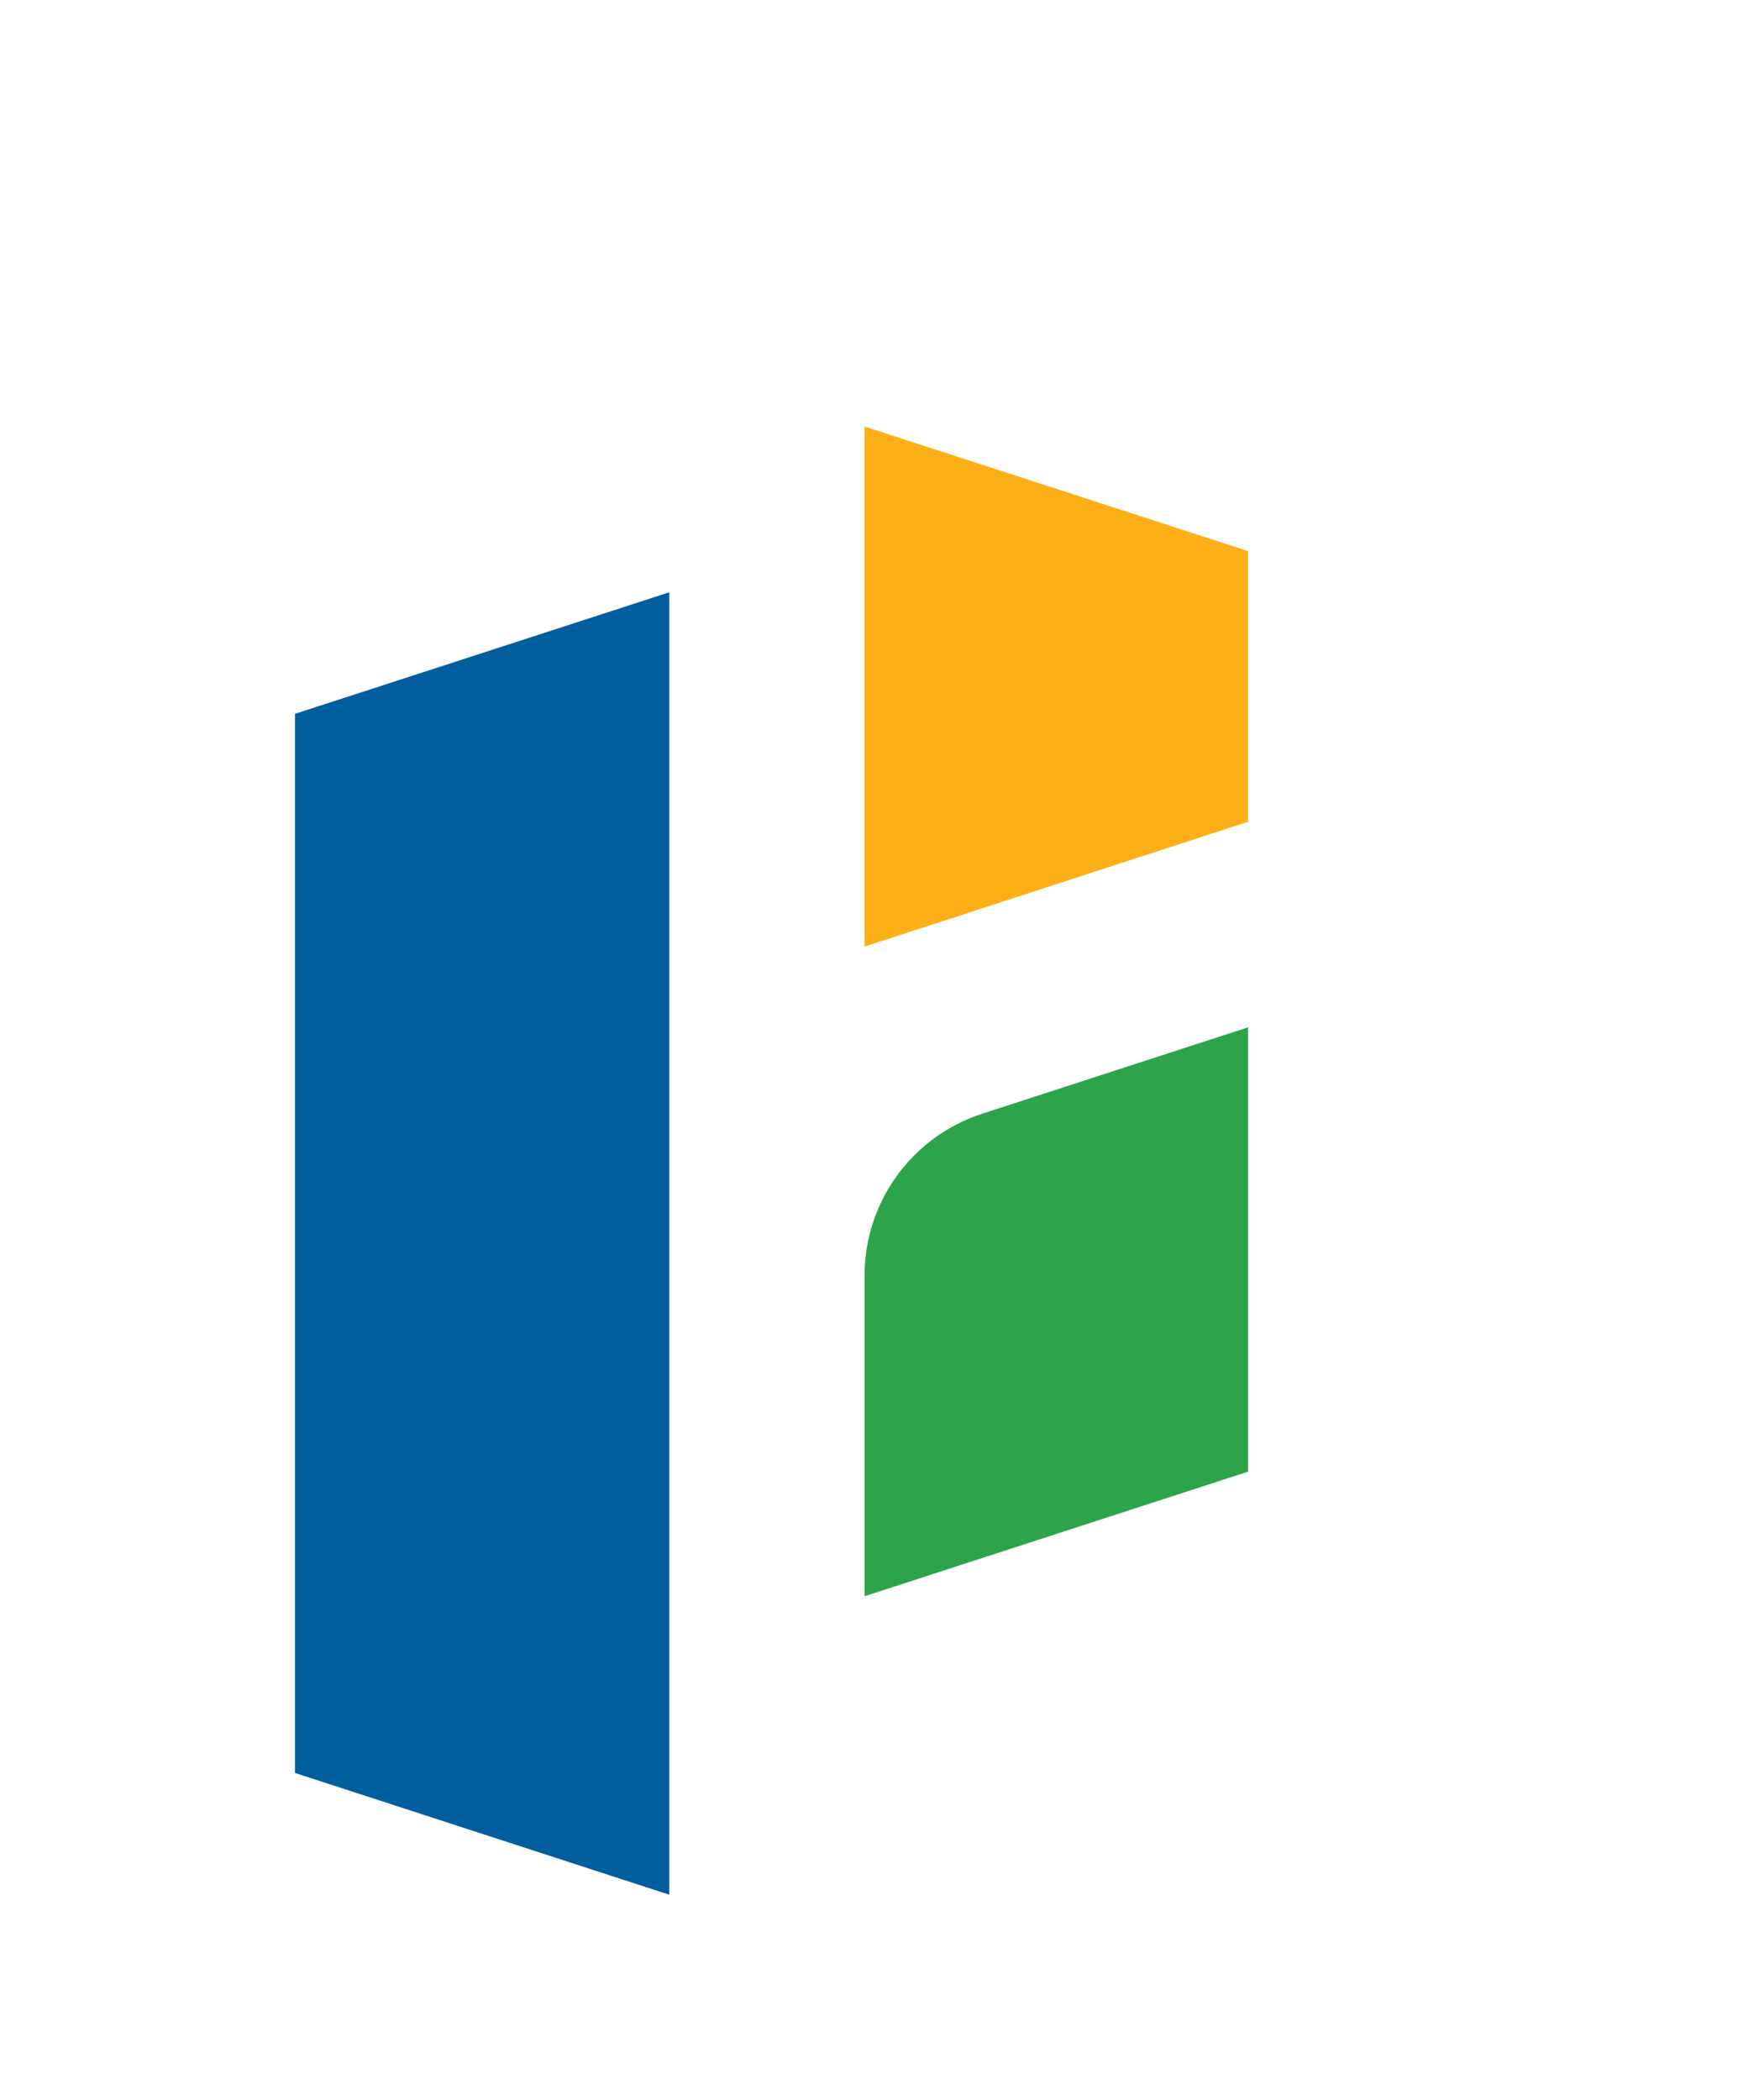 <?xml version="1.0" encoding="UTF-8" standalone="no"?><svg width='429' height='512' viewBox='0 0 429 512' fill='none' xmlns='http://www.w3.org/2000/svg'>
<g filter='url(#filter0_ddddd_708_12100)'>
<path d='M362.382 223.505V331.843L268.848 362.222V284.038C268.848 266.048 280.433 250.119 297.537 244.567L362.382 223.505Z' fill='#2DA44A'/>
<path d='M362.382 107.379V173.383L268.832 203.81V77L307.208 89.454L362.382 107.379Z' fill='#FCAF17'/>
<path d='M221.236 117.419V435L210.149 431.396L133.075 406.326L129.938 405.313V147.058L221.236 117.419Z' fill='#005E9E'/>
</g>
<defs>
<filter id='filter0_ddddd_708_12100' x='0' y='-7' width='429' height='590' filterUnits='userSpaceOnUse' color-interpolation-filters='sRGB'>
<feFlood flood-opacity='0' result='BackgroundImageFix'/>
<feColorMatrix in='SourceAlpha' type='matrix' values='0 0 0 0 0 0 0 0 0 0 0 0 0 0 0 0 0 0 127 0' result='hardAlpha'/>
<feOffset dx='-51' dy='12'/>
<feGaussianBlur stdDeviation='18'/>
<feColorMatrix type='matrix' values='0 0 0 0 0.359 0 0 0 0 0.394 0 0 0 0 0.513 0 0 0 0.09 0'/>
<feBlend mode='normal' in2='BackgroundImageFix' result='effect1_dropShadow_708_12100'/>
<feColorMatrix in='SourceAlpha' type='matrix' values='0 0 0 0 0 0 0 0 0 0 0 0 0 0 0 0 0 0 127 0' result='hardAlpha'/>
<feOffset dx='-41' dy='60'/>
<feGaussianBlur stdDeviation='44'/>
<feColorMatrix type='matrix' values='0 0 0 0 0.377 0 0 0 0 0.408 0 0 0 0 0.517 0 0 0 0.07 0'/>
<feBlend mode='normal' in2='effect1_dropShadow_708_12100' result='effect2_dropShadow_708_12100'/>
<feColorMatrix in='SourceAlpha' type='matrix' values='0 0 0 0 0 0 0 0 0 0 0 0 0 0 0 0 0 0 127 0' result='hardAlpha'/>
<feOffset dx='-14' dy='10'/>
<feGaussianBlur stdDeviation='14'/>
<feColorMatrix type='matrix' values='0 0 0 0 0.413 0 0 0 0 0.442 0 0 0 0 0.542 0 0 0 0.26 0'/>
<feBlend mode='normal' in2='effect2_dropShadow_708_12100' result='effect3_dropShadow_708_12100'/>
<feColorMatrix in='SourceAlpha' type='matrix' values='0 0 0 0 0 0 0 0 0 0 0 0 0 0 0 0 0 0 127 0' result='hardAlpha'/>
<feOffset dx='26' dy='-44'/>
<feGaussianBlur stdDeviation='20'/>
<feColorMatrix type='matrix' values='0 0 0 0 0.91 0 0 0 0 0.946 0 0 0 0 0.979 0 0 0 0.73 0'/>
<feBlend mode='normal' in2='effect3_dropShadow_708_12100' result='effect4_dropShadow_708_12100'/>
<feColorMatrix in='SourceAlpha' type='matrix' values='0 0 0 0 0 0 0 0 0 0 0 0 0 0 0 0 0 0 127 0' result='hardAlpha'/>
<feOffset dx='22' dy='-11'/>
<feGaussianBlur stdDeviation='14'/>
<feColorMatrix type='matrix' values='0 0 0 0 0.941 0 0 0 0 0.96 0 0 0 0 0.99 0 0 0 0.5 0'/>
<feBlend mode='normal' in2='effect4_dropShadow_708_12100' result='effect5_dropShadow_708_12100'/>
<feBlend mode='normal' in='SourceGraphic' in2='effect5_dropShadow_708_12100' result='shape'/>
</filter>
</defs>
</svg>
